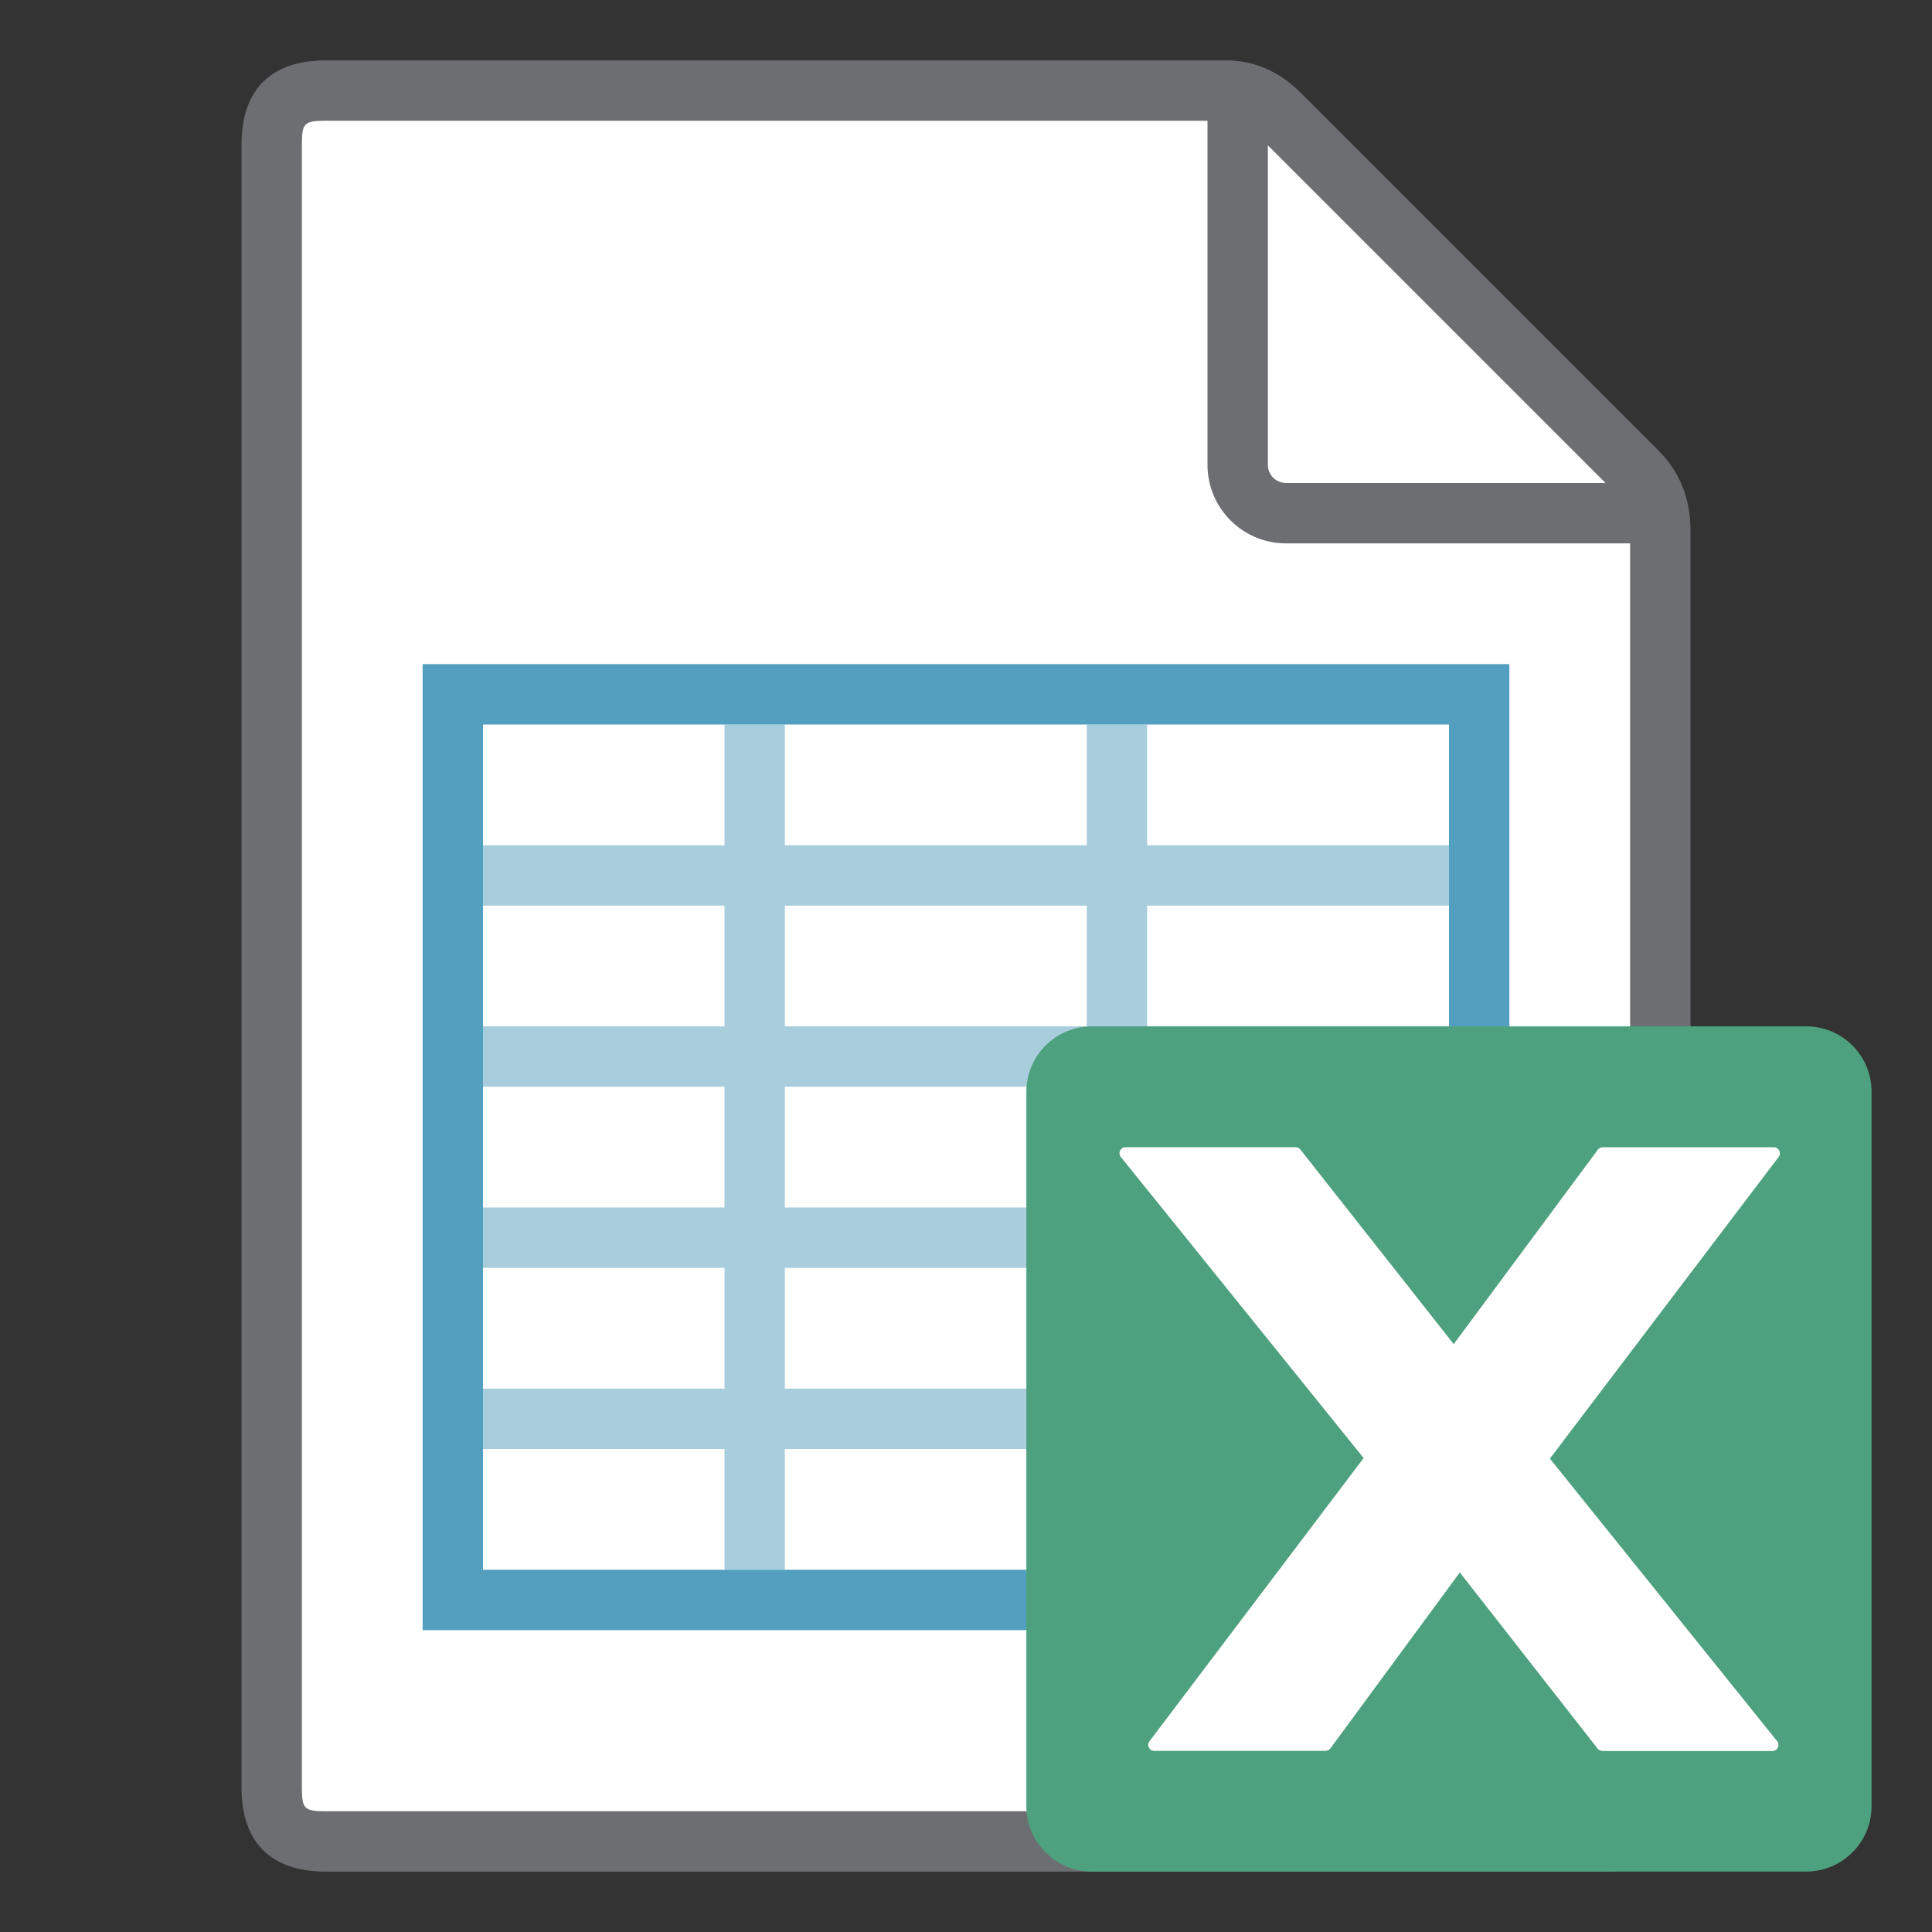 <?xml version="1.0" encoding="UTF-8"?>
<!DOCTYPE svg PUBLIC "-//W3C//DTD SVG 1.1//EN" "http://www.w3.org/Graphics/SVG/1.1/DTD/svg11.dtd">
<svg version="1.1" id="Layer_1" xmlns="http://www.w3.org/2000/svg" xmlns:xlink="http://www.w3.org/1999/xlink" x="0px" y="0px" width="32px" height="32px" viewBox="0 0 32 32" enable-background="new 0 0 32 32" xml:space="preserve">
  <rect x="0" y="0" width="32" height="32" fill="#333333" stroke="none"/>
  <g id="icon">
    <path d="M27.1,7.8c-1.484,-1.484,-5.601,-5.601,-5.9,-5.9c-0.35,-0.35,-0.662,-0.4,-0.9,-0.4S5.4,1.5,5.4,1.5c-0.635,0,-0.9,0.259,-0.9,0.9v12.6v13v1.6c0,0.641,0.265,0.9,0.9,0.9h21.2c0.635,0,0.9,-0.259,0.9,-0.9c0,0,0,-20.488,0,-20.8C27.5,8.35,27.353,8.053,27.1,7.8z" fill-rule="evenodd" fill="#FFFFFF"/>
    <path d="M27.454,7.446l-5.9,-5.9C21.186,1.179,20.776,1,20.3,1H5.4c-0.916,0,-1.4,0.484,-1.4,1.4v27.2c0,0.916,0.484,1.4,1.4,1.4h21.2c0.916,0,1.4,-0.484,1.4,-1.4V8.8C28,8.249,27.826,7.819,27.454,7.446zM21,2.407L26.593,8H21.3c-0.165,0,-0.3,-0.135,-0.3,-0.3V2.407zM27,29.6c0,0.363,-0.037,0.4,-0.4,0.4H5.4c-0.363,0,-0.4,-0.037,-0.4,-0.4V2.4c0,-0.363,0.037,-0.4,0.4,-0.4h14.6v5.7c0,0.717,0.583,1.3,1.3,1.3h5.7V29.6z" fill="#6D6E71"/>
    <path d="M19.5,11h-1.5H7v0.7v0.3v8v0.5v6.5h18V11H19.5zM24,26H8v-5.5v-0.5v-8h10h1.5h4.5V26z" fill="#529FBF"/>
    <path d="M24,15v-1h-5v-2h-1v2h-5v-2h-1v2H8v1h4v2H8v1h4v2H8v1h4v2H8v1h4v2h1v-2h5v2h1v-2h5v-1h-5v-2h5v-1h-5v-2h5v-1h-5v-2H24zM13,15h5v2h-5V15zM18,23h-5v-2h5V23zM18,20h-5v-2h5V20z" fill="#529FBF" opacity="0.5"/>
    <path d="M29.917,17H18.083C17.485,17,17,17.485,17,18.083v11.833c0,0.598,0.485,1.083,1.083,1.083h11.833c0.598,0,1.083,-0.485,1.083,-1.083V18.083C31,17.485,30.515,17,29.917,17z" fill="#4EA17E"/>
    <path d="M26.54,29c-0.03,0,-0.058,-0.013,-0.077,-0.036l-2.284,-2.919l-2.146,2.917c-0.019,0.024,-0.048,0.038,-0.079,0.038h-2.835c-0.057,0,-0.082,-0.04,-0.09,-0.056c-0.008,-0.017,-0.024,-0.061,0.011,-0.105l3.546,-4.689l-4.02,-4.985c-0.037,-0.044,-0.022,-0.089,-0.014,-0.106c0.008,-0.017,0.033,-0.058,0.091,-0.058h2.816c0.03,0,0.058,0.013,0.077,0.036l2.542,3.226l2.389,-3.223c0.019,-0.024,0.048,-0.038,0.078,-0.038h2.835c0.057,0,0.082,0.04,0.09,0.056c0.008,0.017,0.024,0.061,-0.011,0.106l-3.788,4.995l3.762,4.678c0.037,0.044,0.022,0.089,0.014,0.107c-0.008,0.017,-0.033,0.058,-0.091,0.058H26.54z" fill="#FFFFFF"/>
  </g>
</svg>
